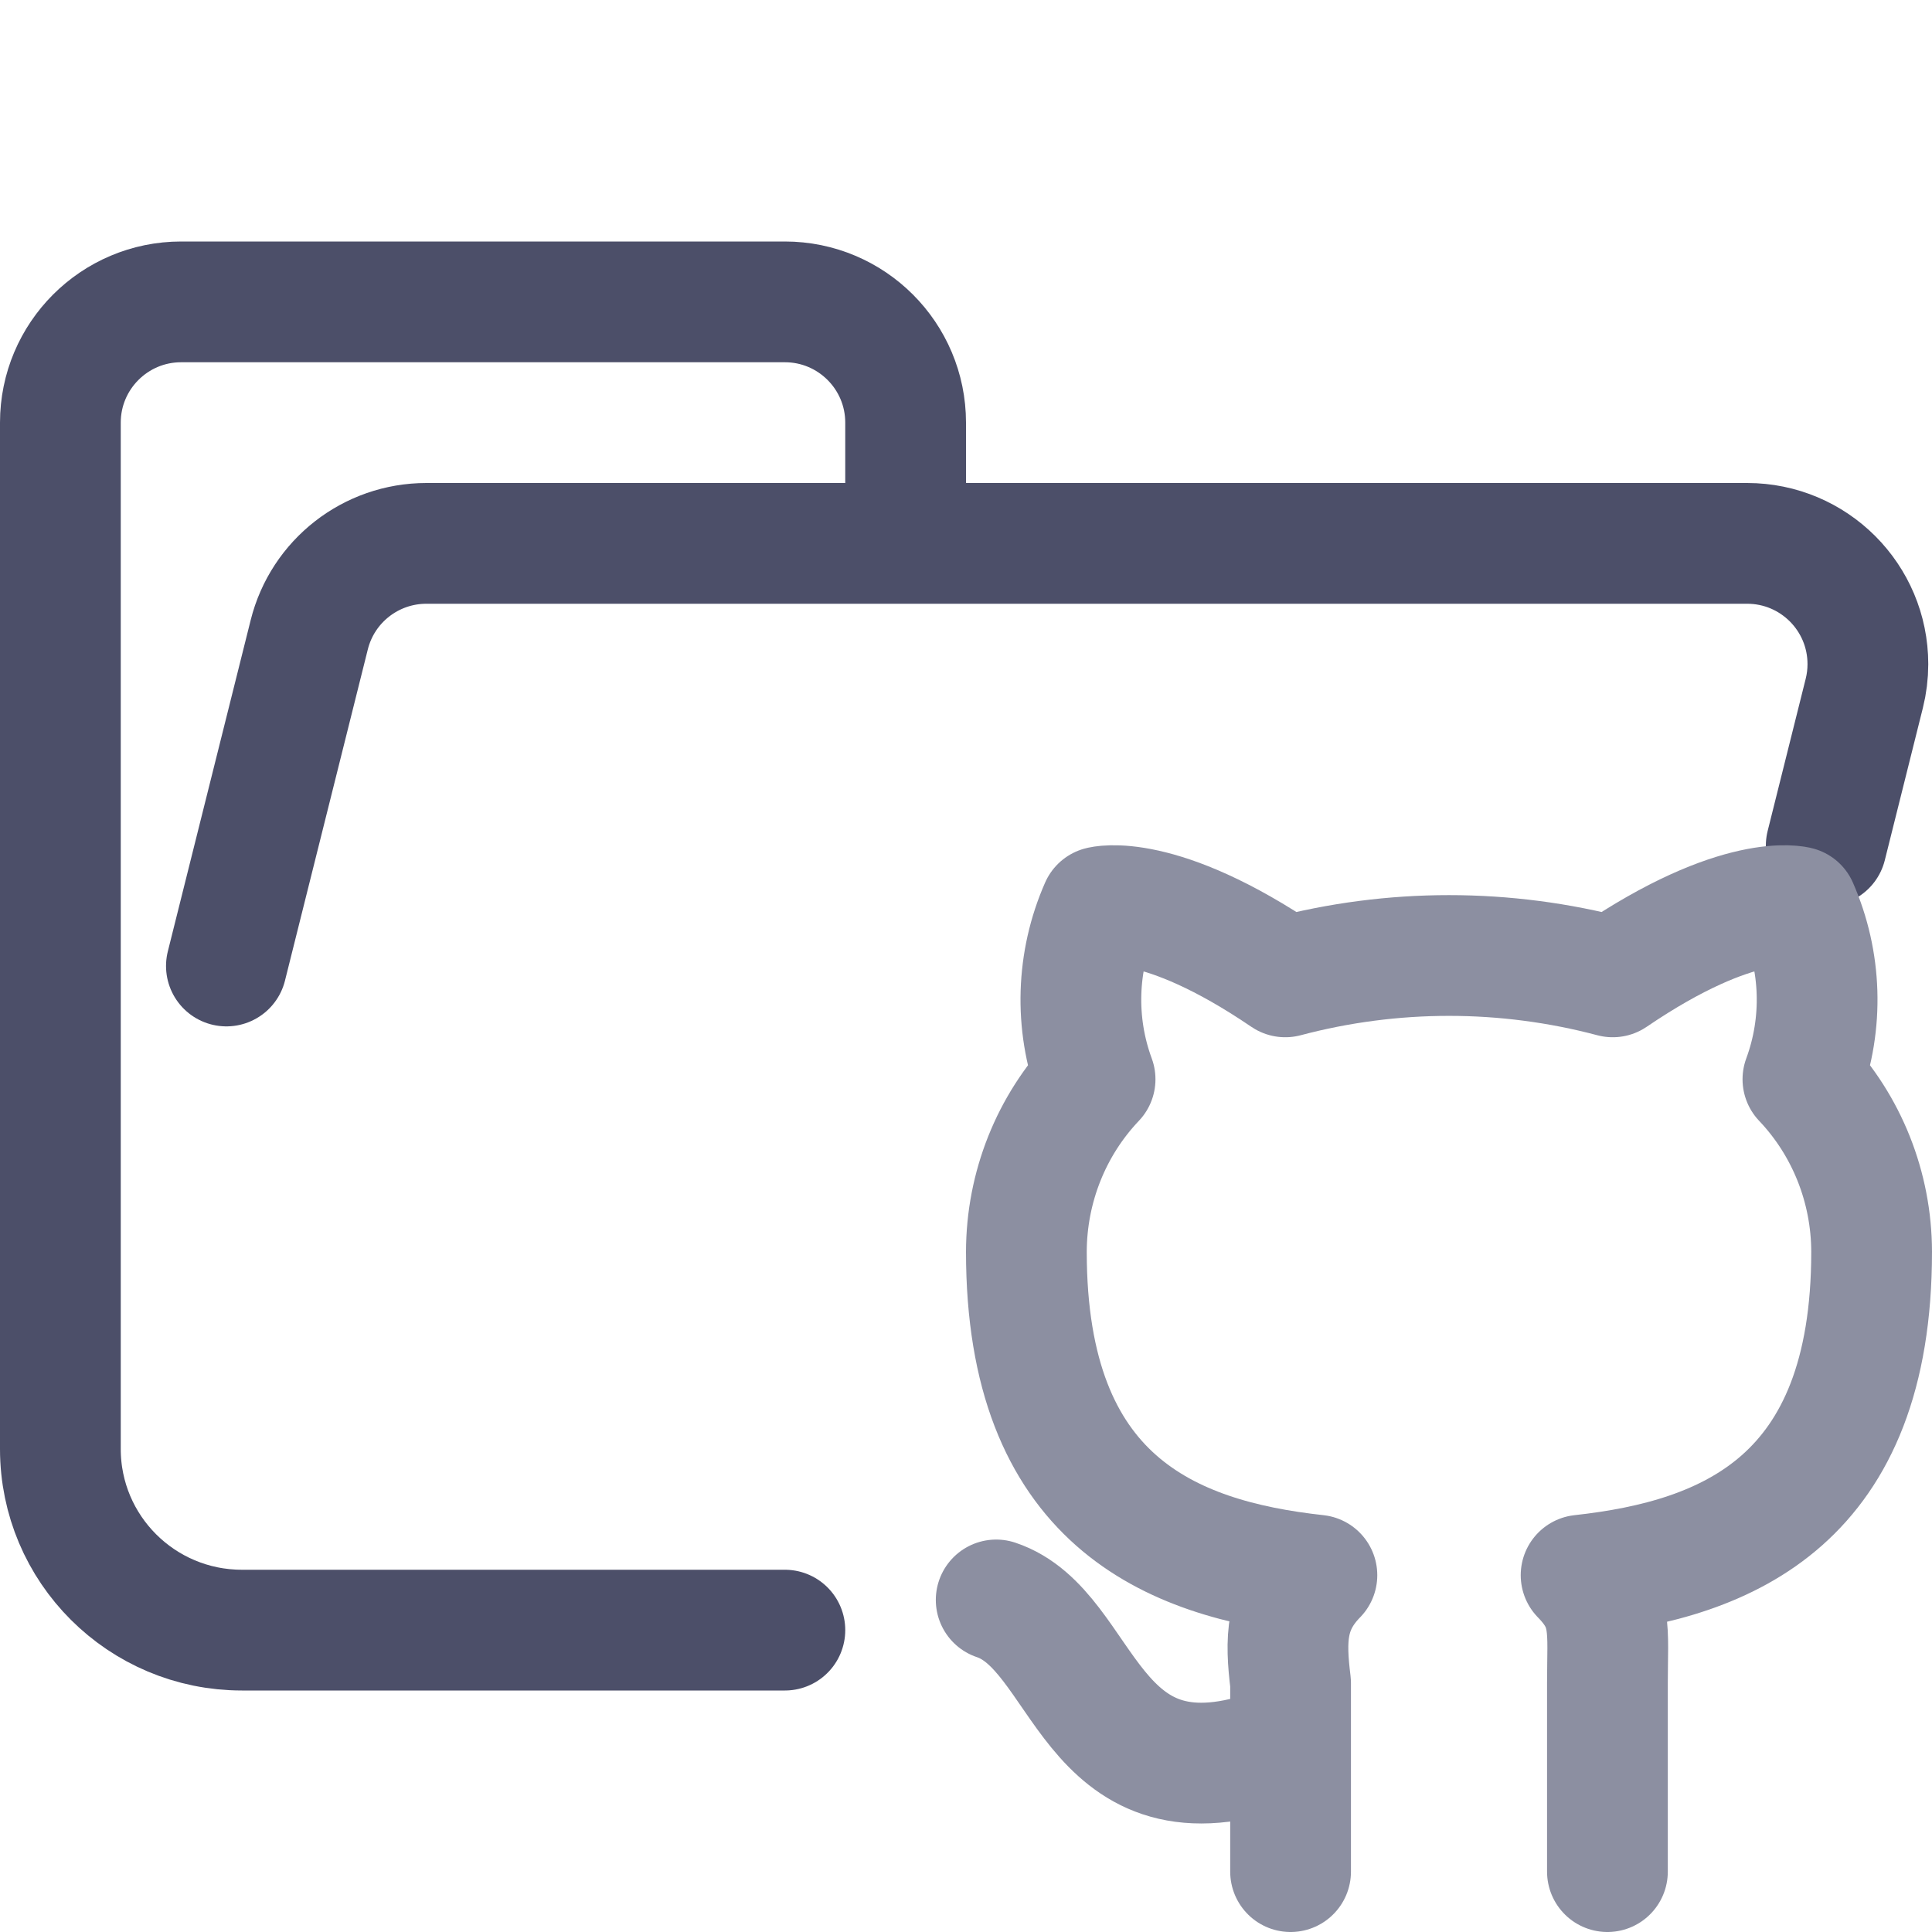 <?xml version="1.0" encoding="UTF-8"?>
<svg width="16px" height="16px" viewBox="0 0 16 16" version="1.1" xmlns="http://www.w3.org/2000/svg" xmlns:xlink="http://www.w3.org/1999/xlink">
    <title>folder_github__open</title>
    <g id="folder_github__open" stroke="none" stroke-width="1" fill="none" fill-rule="evenodd" stroke-linecap="round" stroke-linejoin="round">
        <g id="folder" stroke="#4C4F69">
            <path d="M1.875,8 L2.561,5.257 C2.672,4.812 3.072,4.5 3.531,4.5 L14.469,4.5 C15.022,4.5 15.469,4.948 15.469,5.5 C15.469,5.582 15.459,5.663 15.439,5.743 L15.124,7.003 M6.5,13.5 L2.004,13.5 C1.172,13.5 0.5,12.828 0.5,12 L0.5,3.5 C0.5,2.948 0.948,2.5 1.5,2.5 L6.5,2.5 C7.052,2.5 7.5,2.948 7.5,3.5 L7.5,4.5" id="Shape"></path>
        </g>
        <g id="icon" stroke="#8C8FA1">
            <path d="M10.5,14.5 C9,15 9,13.5 8.25,13.25 M13.312,15.5 L13.312,13.938 C13.312,13.491 13.356,13.313 13.094,13.045 C14.319,12.911 15.5,12.42 15.5,10.367 C15.499,9.833 15.295,9.321 14.931,8.938 C15.102,8.475 15.086,7.962 14.887,7.51 C14.887,7.51 14.406,7.376 13.356,8.09 C12.467,7.854 11.533,7.854 10.644,8.09 C9.594,7.376 9.113,7.51 9.113,7.51 C8.914,7.962 8.898,8.475 9.069,8.938 C8.705,9.321 8.501,9.833 8.5,10.367 C8.5,12.42 9.681,12.911 10.906,13.045 C10.644,13.313 10.644,13.581 10.688,13.938 L10.688,15.5" id="Combined-Shape"></path>
        </g>
    </g>
</svg>